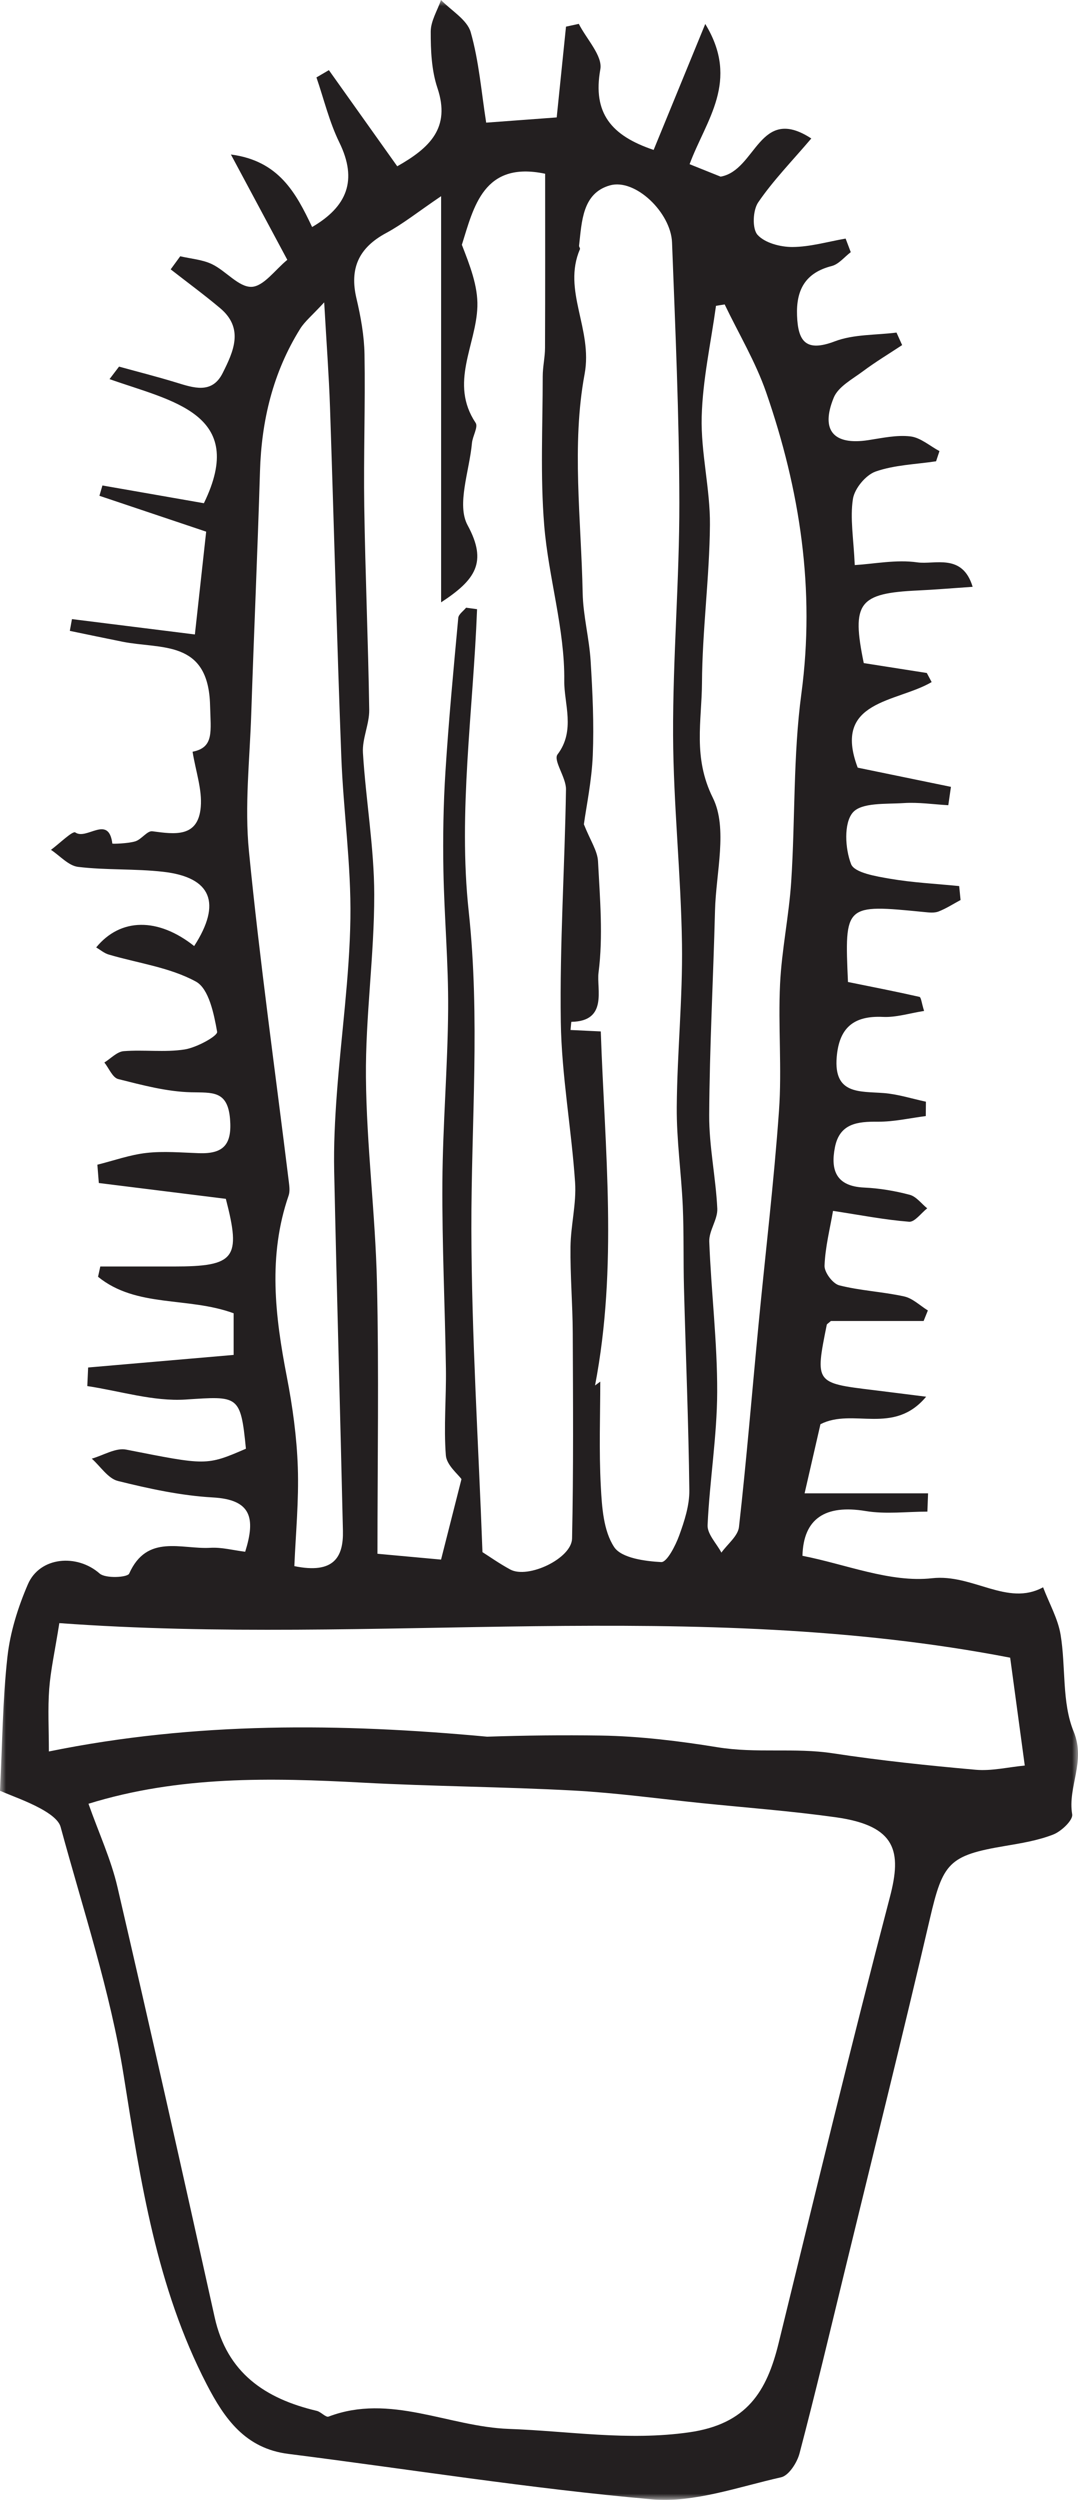 <svg xmlns="http://www.w3.org/2000/svg" xmlns:xlink="http://www.w3.org/1999/xlink" width="91" height="211" viewBox="0 0 91 211">
  <defs>
    <polygon id="1-a" points="0 0 91 0 91 211 0 211"/>
  </defs>
  <g fill="none" fill-rule="evenodd">
    <mask id="1-b" fill="#fff">
      <use xlink:href="#1-a"/>
    </mask>
    <path fill="#231F20" d="M61.173,25.696 C60.929,25.734 60.684,25.773 60.441,25.813 C60.013,28.934 59.315,32.048 59.234,35.179 C59.156,38.212 59.956,41.264 59.93,44.304 C59.892,48.755 59.284,53.203 59.258,57.654 C59.239,60.853 58.483,63.931 60.173,67.334 C61.454,69.909 60.439,73.64 60.358,76.855 C60.213,82.609 59.899,88.36 59.867,94.114 C59.852,96.744 60.425,99.374 60.551,102.013 C60.593,102.928 59.839,103.877 59.873,104.795 C60.035,109.034 60.557,113.267 60.542,117.501 C60.529,121.243 59.903,124.979 59.732,128.726 C59.696,129.48 60.487,130.272 60.898,131.047 C61.412,130.327 62.296,129.649 62.381,128.882 C63.016,123.237 63.478,117.572 64.021,111.916 C64.601,105.859 65.329,99.813 65.759,93.746 C66.011,90.199 65.679,86.614 65.849,83.057 C65.988,80.162 66.604,77.292 66.791,74.397 C67.134,69.118 66.947,63.779 67.648,58.554 C68.825,49.762 67.529,41.353 64.673,33.11 C63.783,30.544 62.355,28.162 61.173,25.696 M24.848,132.188 C28.186,132.874 28.999,131.425 28.948,129.205 C28.717,119.093 28.425,108.982 28.21,98.87 C28.164,96.681 28.274,94.483 28.436,92.298 C28.801,87.375 29.504,82.463 29.579,77.538 C29.648,72.986 28.983,68.427 28.811,63.864 C28.438,54.042 28.189,44.216 27.858,34.392 C27.766,31.67 27.56,28.951 27.367,25.521 C26.345,26.632 25.731,27.124 25.339,27.752 C23.049,31.429 22.076,35.476 21.947,39.779 C21.741,46.619 21.435,53.455 21.208,60.293 C21.08,64.144 20.64,68.035 21.014,71.842 C21.93,81.159 23.238,90.438 24.38,99.734 C24.427,100.121 24.486,100.554 24.365,100.907 C22.612,105.992 23.219,111.074 24.211,116.196 C24.699,118.712 25.053,121.283 25.14,123.84 C25.237,126.653 24.959,129.479 24.848,132.188 M85.274,139.916 C58.657,134.768 31.68,138.95 5.009,136.998 C4.627,139.406 4.273,140.972 4.154,142.555 C4.029,144.232 4.126,145.926 4.126,147.832 C16.514,145.304 28.812,145.442 41.119,146.584 C44.318,146.478 47.516,146.439 50.713,146.488 C54.019,146.539 57.43,146.963 60.55,147.472 C63.866,148.013 67.078,147.494 70.3,147.985 C74.302,148.596 78.338,149.019 82.372,149.376 C83.703,149.494 85.076,149.157 86.506,149.02 C86.079,145.862 85.706,143.109 85.274,139.916 M50.673,116.612 C50.673,119.358 50.557,122.412 50.718,125.451 C50.811,127.203 50.939,129.203 51.842,130.575 C52.454,131.506 54.427,131.772 55.819,131.847 C56.293,131.872 57.017,130.472 57.329,129.616 C57.774,128.394 58.205,127.069 58.19,125.793 C58.125,120.096 57.888,114.401 57.738,108.705 C57.677,106.401 57.737,104.093 57.636,101.792 C57.513,99.005 57.107,96.223 57.128,93.44 C57.163,88.847 57.636,84.253 57.569,79.665 C57.485,73.795 56.844,67.931 56.819,62.062 C56.791,55.511 57.358,48.959 57.347,42.408 C57.335,35.093 57.008,27.777 56.73,20.464 C56.634,17.948 53.625,15.037 51.48,15.649 C49.153,16.313 49.116,18.706 48.882,20.738 C48.871,20.83 48.989,20.953 48.959,21.024 C47.45,24.538 50.06,27.763 49.349,31.579 C48.24,37.541 49.064,43.872 49.186,50.045 C49.223,51.963 49.741,53.868 49.859,55.79 C50.022,58.437 50.149,61.099 50.04,63.745 C49.951,65.919 49.493,68.077 49.289,69.575 C49.834,70.948 50.435,71.809 50.482,72.699 C50.645,75.834 50.923,79.018 50.525,82.102 C50.35,83.462 51.338,86.199 48.238,86.247 C48.217,86.247 48.201,86.57 48.162,86.936 C48.995,86.975 49.814,87.015 50.715,87.057 C51.057,97.044 52.159,106.887 50.231,116.94 C50.766,116.543 51.007,116.365 50.673,116.612 M38.955,124.845 C38.663,124.427 37.7,123.665 37.636,122.834 C37.449,120.412 37.678,117.962 37.642,115.524 C37.565,110.284 37.311,105.044 37.344,99.805 C37.374,94.93 37.795,90.058 37.83,85.183 C37.858,81.285 37.502,77.387 37.431,73.487 C37.382,70.703 37.425,67.909 37.602,65.131 C37.876,60.798 38.286,56.473 38.685,52.149 C38.713,51.846 39.116,51.576 39.346,51.291 C39.655,51.333 39.963,51.376 40.272,51.418 C39.949,59.926 38.662,68.538 39.566,76.914 C40.541,85.94 39.774,94.802 39.792,103.741 C39.81,112.772 40.389,121.802 40.728,131.008 C41.294,131.365 42.153,131.975 43.074,132.473 C44.574,133.283 48.255,131.55 48.291,129.857 C48.413,124.069 48.373,118.277 48.348,112.487 C48.338,110.067 48.129,107.648 48.158,105.23 C48.181,103.416 48.667,101.59 48.546,99.797 C48.241,95.275 47.407,90.772 47.34,86.254 C47.243,79.716 47.676,73.171 47.778,66.627 C47.795,65.623 46.681,64.18 47.065,63.676 C48.597,61.665 47.609,59.375 47.632,57.473 C47.688,53.108 46.299,48.746 45.94,44.347 C45.6,40.176 45.814,35.96 45.814,31.763 C45.814,30.962 46.005,30.161 46.008,29.359 C46.028,24.46 46.018,19.562 46.018,14.665 C40.815,13.566 39.99,17.476 38.989,20.662 C39.645,22.355 40.354,24.13 40.299,25.88 C40.196,29.142 37.916,32.338 40.151,35.692 C40.382,36.038 39.892,36.815 39.84,37.402 C39.628,39.746 38.53,42.593 39.473,44.331 C41.175,47.467 40.127,48.947 37.237,50.84 L37.237,16.558 C35.269,17.893 34.001,18.912 32.592,19.671 C30.298,20.906 29.494,22.642 30.087,25.171 C30.451,26.72 30.744,28.323 30.77,29.907 C30.842,34.186 30.685,38.47 30.749,42.75 C30.835,48.472 31.083,54.191 31.168,59.912 C31.185,61.121 30.565,62.349 30.638,63.544 C30.882,67.537 31.586,71.518 31.592,75.505 C31.599,80.645 30.845,85.789 30.891,90.926 C30.941,96.701 31.688,102.466 31.821,108.243 C31.994,115.788 31.864,123.341 31.864,131.145 C34.05,131.345 35.722,131.498 37.232,131.636 C37.861,129.161 38.398,127.039 38.955,124.845 M7.469,152.245 C8.351,154.737 9.374,156.946 9.913,159.267 C12.722,171.36 15.438,183.476 18.123,195.597 C19.161,200.283 22.381,202.459 26.74,203.487 C27.098,203.571 27.504,204.061 27.738,203.971 C32.943,201.992 37.866,204.829 42.958,205.01 C48.027,205.19 52.967,206.038 58.164,205.3 C63.043,204.608 64.728,201.858 65.728,197.769 C68.801,185.198 71.847,172.619 75.126,160.101 C76.124,156.286 75.681,154.102 70.547,153.385 C66.788,152.859 62.995,152.576 59.218,152.191 C55.614,151.822 52.017,151.324 48.404,151.129 C42.477,150.81 36.536,150.782 30.609,150.463 C22.833,150.044 15.098,149.882 7.469,152.245 M8.466,106.898 C10.532,106.898 12.598,106.898 14.664,106.898 C19.848,106.896 20.369,106.219 19.064,101.187 C15.502,100.743 11.922,100.298 8.342,99.852 L8.219,98.306 C9.599,97.962 10.963,97.47 12.364,97.312 C13.82,97.148 15.313,97.284 16.788,97.334 C18.835,97.404 19.601,96.641 19.419,94.447 C19.217,92.022 17.918,92.236 16.134,92.193 C14.07,92.143 12.003,91.585 9.98,91.078 C9.502,90.959 9.195,90.164 8.81,89.68 C9.352,89.346 9.875,88.768 10.441,88.723 C12.15,88.587 13.905,88.841 15.584,88.579 C16.604,88.421 18.391,87.437 18.329,87.088 C18.061,85.573 17.63,83.446 16.537,82.85 C14.327,81.644 11.647,81.298 9.168,80.566 C8.796,80.455 8.473,80.174 8.119,79.967 C10.176,77.457 13.341,77.432 16.391,79.851 C18.723,76.236 17.863,74.052 13.785,73.584 C11.403,73.311 8.972,73.456 6.592,73.169 C5.783,73.072 5.063,72.232 4.302,71.731 C5.011,71.208 6.132,70.104 6.358,70.262 C7.316,70.937 9.17,68.722 9.485,71.204 C9.489,71.232 10.78,71.205 11.414,71.015 C11.942,70.857 12.429,70.105 12.86,70.163 C14.767,70.419 16.73,70.708 16.947,68.11 C17.071,66.641 16.526,65.116 16.256,63.449 C18.084,63.09 17.789,61.761 17.733,59.528 C17.592,53.963 13.601,54.815 10.343,54.165 C8.859,53.868 7.377,53.555 5.894,53.249 C5.954,52.918 6.014,52.586 6.074,52.255 C9.472,52.679 12.87,53.103 16.451,53.551 C16.77,50.643 17.068,47.927 17.404,44.874 C14.64,43.946 11.516,42.896 8.392,41.847 C8.477,41.556 8.561,41.266 8.646,40.976 C11.527,41.48 14.409,41.984 17.211,42.474 C20.917,34.878 14.456,33.853 9.246,31.999 L10.049,30.943 C11.649,31.385 13.26,31.792 14.846,32.278 C16.333,32.734 17.895,33.288 18.796,31.489 C19.698,29.687 20.623,27.726 18.582,26.009 C17.229,24.872 15.802,23.824 14.408,22.735 C14.677,22.367 14.945,21.998 15.214,21.63 C16.116,21.842 17.09,21.908 17.903,22.301 C19.077,22.868 20.154,24.248 21.236,24.211 C22.259,24.175 23.234,22.759 24.253,21.931 C22.732,19.092 21.211,16.251 19.491,13.04 C23.535,13.568 24.981,16.273 26.348,19.162 C29.283,17.45 30.215,15.226 28.641,12.014 C27.796,10.286 27.342,8.367 26.713,6.535 C27.062,6.33 27.414,6.125 27.763,5.92 C29.673,8.604 31.581,11.288 33.534,14.035 C36.286,12.478 38.053,10.789 36.926,7.427 C36.426,5.936 36.355,4.255 36.36,2.661 C36.363,1.773 36.921,0.887 37.229,0 C38.096,0.898 39.437,1.664 39.737,2.721 C40.438,5.191 40.639,7.802 41.042,10.352 C43.102,10.2 44.861,10.069 46.994,9.911 C47.253,7.387 47.516,4.818 47.779,2.249 C48.139,2.17 48.499,2.091 48.86,2.013 C49.509,3.298 50.881,4.712 50.678,5.846 C50.014,9.544 51.599,11.453 55.177,12.654 C56.535,9.34 57.902,6.005 59.535,2.022 C62.489,6.859 59.578,10.154 58.213,13.859 C59.225,14.265 60.264,14.682 60.832,14.91 C63.848,14.378 64.075,8.808 68.487,11.688 C66.853,13.609 65.264,15.235 64.003,17.083 C63.547,17.751 63.484,19.305 63.949,19.822 C64.568,20.509 65.882,20.853 66.894,20.848 C68.392,20.84 69.888,20.396 71.384,20.137 C71.529,20.519 71.673,20.901 71.818,21.283 C71.285,21.686 70.808,22.302 70.211,22.454 C67.969,23.025 67.203,24.484 67.283,26.632 C67.364,28.827 68.032,29.736 70.472,28.81 C72.07,28.203 73.934,28.293 75.679,28.071 C75.838,28.423 75.996,28.775 76.155,29.127 C75.051,29.858 73.912,30.542 72.853,31.333 C71.956,32.003 70.759,32.637 70.38,33.565 C69.246,36.339 70.377,37.591 73.278,37.153 C74.464,36.973 75.689,36.696 76.852,36.834 C77.708,36.935 78.49,37.64 79.306,38.075 L79.02,38.935 C77.308,39.194 75.519,39.238 73.914,39.801 C73.077,40.096 72.135,41.239 72,42.116 C71.748,43.738 72.055,45.445 72.155,47.695 C73.801,47.596 75.665,47.212 77.436,47.466 C78.909,47.676 81.243,46.664 82.107,49.53 C80.264,49.655 78.893,49.773 77.519,49.837 C72.475,50.069 71.867,50.864 72.915,55.968 C74.678,56.245 76.458,56.523 78.237,56.803 C78.373,57.059 78.509,57.315 78.646,57.57 C75.699,59.304 70.248,59.088 72.404,64.794 C74.936,65.315 77.606,65.865 80.275,66.414 C80.2,66.931 80.126,67.448 80.051,67.964 C78.797,67.894 77.535,67.701 76.291,67.783 C74.795,67.882 72.727,67.718 71.988,68.584 C71.218,69.486 71.339,71.63 71.844,72.933 C72.129,73.668 73.947,73.965 75.126,74.168 C77.052,74.5 79.02,74.593 80.97,74.788 C81.009,75.18 81.048,75.573 81.087,75.965 C80.469,76.296 79.872,76.686 79.223,76.937 C78.867,77.074 78.417,77.02 78.016,76.98 C71.294,76.316 71.294,76.314 71.582,82.884 C73.595,83.293 75.612,83.685 77.615,84.14 C77.76,84.173 77.798,84.665 78.008,85.329 C76.781,85.521 75.65,85.885 74.539,85.832 C72.05,85.714 70.833,86.759 70.631,89.23 C70.371,92.394 72.564,92.102 74.599,92.259 C75.799,92.351 76.976,92.735 78.162,92.988 C78.158,93.392 78.154,93.797 78.15,94.202 C76.804,94.372 75.458,94.689 74.114,94.676 C72.383,94.659 70.878,94.818 70.48,96.84 C70.096,98.793 70.6,100.128 72.941,100.235 C74.234,100.293 75.541,100.514 76.792,100.845 C77.348,100.992 77.781,101.593 78.271,101.988 C77.76,102.387 77.218,103.159 76.742,103.121 C74.675,102.957 72.627,102.557 70.32,102.204 C70.062,103.715 69.661,105.267 69.604,106.832 C69.583,107.39 70.298,108.348 70.842,108.487 C72.633,108.943 74.518,109.025 76.327,109.425 C77.046,109.584 77.664,110.2 78.327,110.608 C78.207,110.904 78.088,111.202 77.968,111.499 L70.139,111.499 C69.926,111.693 69.806,111.747 69.791,111.823 C68.803,116.733 68.804,116.731 73.722,117.329 C74.919,117.475 76.116,117.629 78.182,117.888 C75.424,121.187 72.006,118.803 69.259,120.21 C68.908,121.739 68.49,123.56 67.921,126.044 L78.344,126.044 C78.325,126.559 78.305,127.073 78.286,127.588 C76.548,127.588 74.769,127.82 73.076,127.539 C69.667,126.972 67.819,128.173 67.74,131.317 C71.4,132.03 75.154,133.604 78.684,133.209 C82.111,132.824 85.041,135.625 88.053,133.973 C88.588,135.373 89.304,136.626 89.528,137.961 C89.985,140.688 89.622,143.685 90.633,146.15 C91.68,148.705 90.114,150.811 90.51,153.139 C90.593,153.623 89.598,154.573 88.915,154.84 C87.624,155.346 86.209,155.577 84.827,155.81 C80.089,156.607 79.591,157.241 78.498,161.943 C76.175,171.926 73.692,181.873 71.27,191.833 C70.032,196.921 68.824,202.017 67.492,207.08 C67.287,207.858 66.588,208.949 65.936,209.095 C62.328,209.903 58.593,211.267 55.032,210.954 C44.768,210.052 34.57,208.414 24.34,207.12 C20.704,206.661 18.946,204.144 17.452,201.257 C13.208,193.054 11.867,184.138 10.435,175.145 C9.307,168.06 7.002,161.156 5.116,154.2 C4.944,153.567 4.083,153.008 3.416,152.644 C2.3,152.036 1.082,151.612 0,151.15 C0.2,147.161 0.221,143.473 0.629,139.827 C0.861,137.749 1.52,135.656 2.352,133.725 C3.36,131.383 6.505,131.133 8.41,132.812 C8.903,133.246 10.756,133.15 10.904,132.819 C12.41,129.442 15.327,130.784 17.759,130.641 C18.714,130.584 19.686,130.85 20.698,130.974 C21.602,128.089 21.184,126.572 17.969,126.391 C15.278,126.24 12.588,125.653 9.961,125.003 C9.119,124.795 8.48,123.768 7.748,123.116 C8.719,122.841 9.767,122.179 10.649,122.352 C17.411,123.681 17.401,123.732 20.759,122.279 C20.313,117.714 20.114,117.838 15.674,118.127 C12.942,118.304 10.14,117.406 7.369,116.991 C7.392,116.468 7.416,115.946 7.44,115.422 C11.465,115.074 15.491,114.727 19.722,114.361 L19.722,110.846 C15.852,109.429 11.52,110.402 8.276,107.766 C8.339,107.477 8.402,107.187 8.466,106.898" mask="url(#1-b)"/>
  </g>
</svg>
